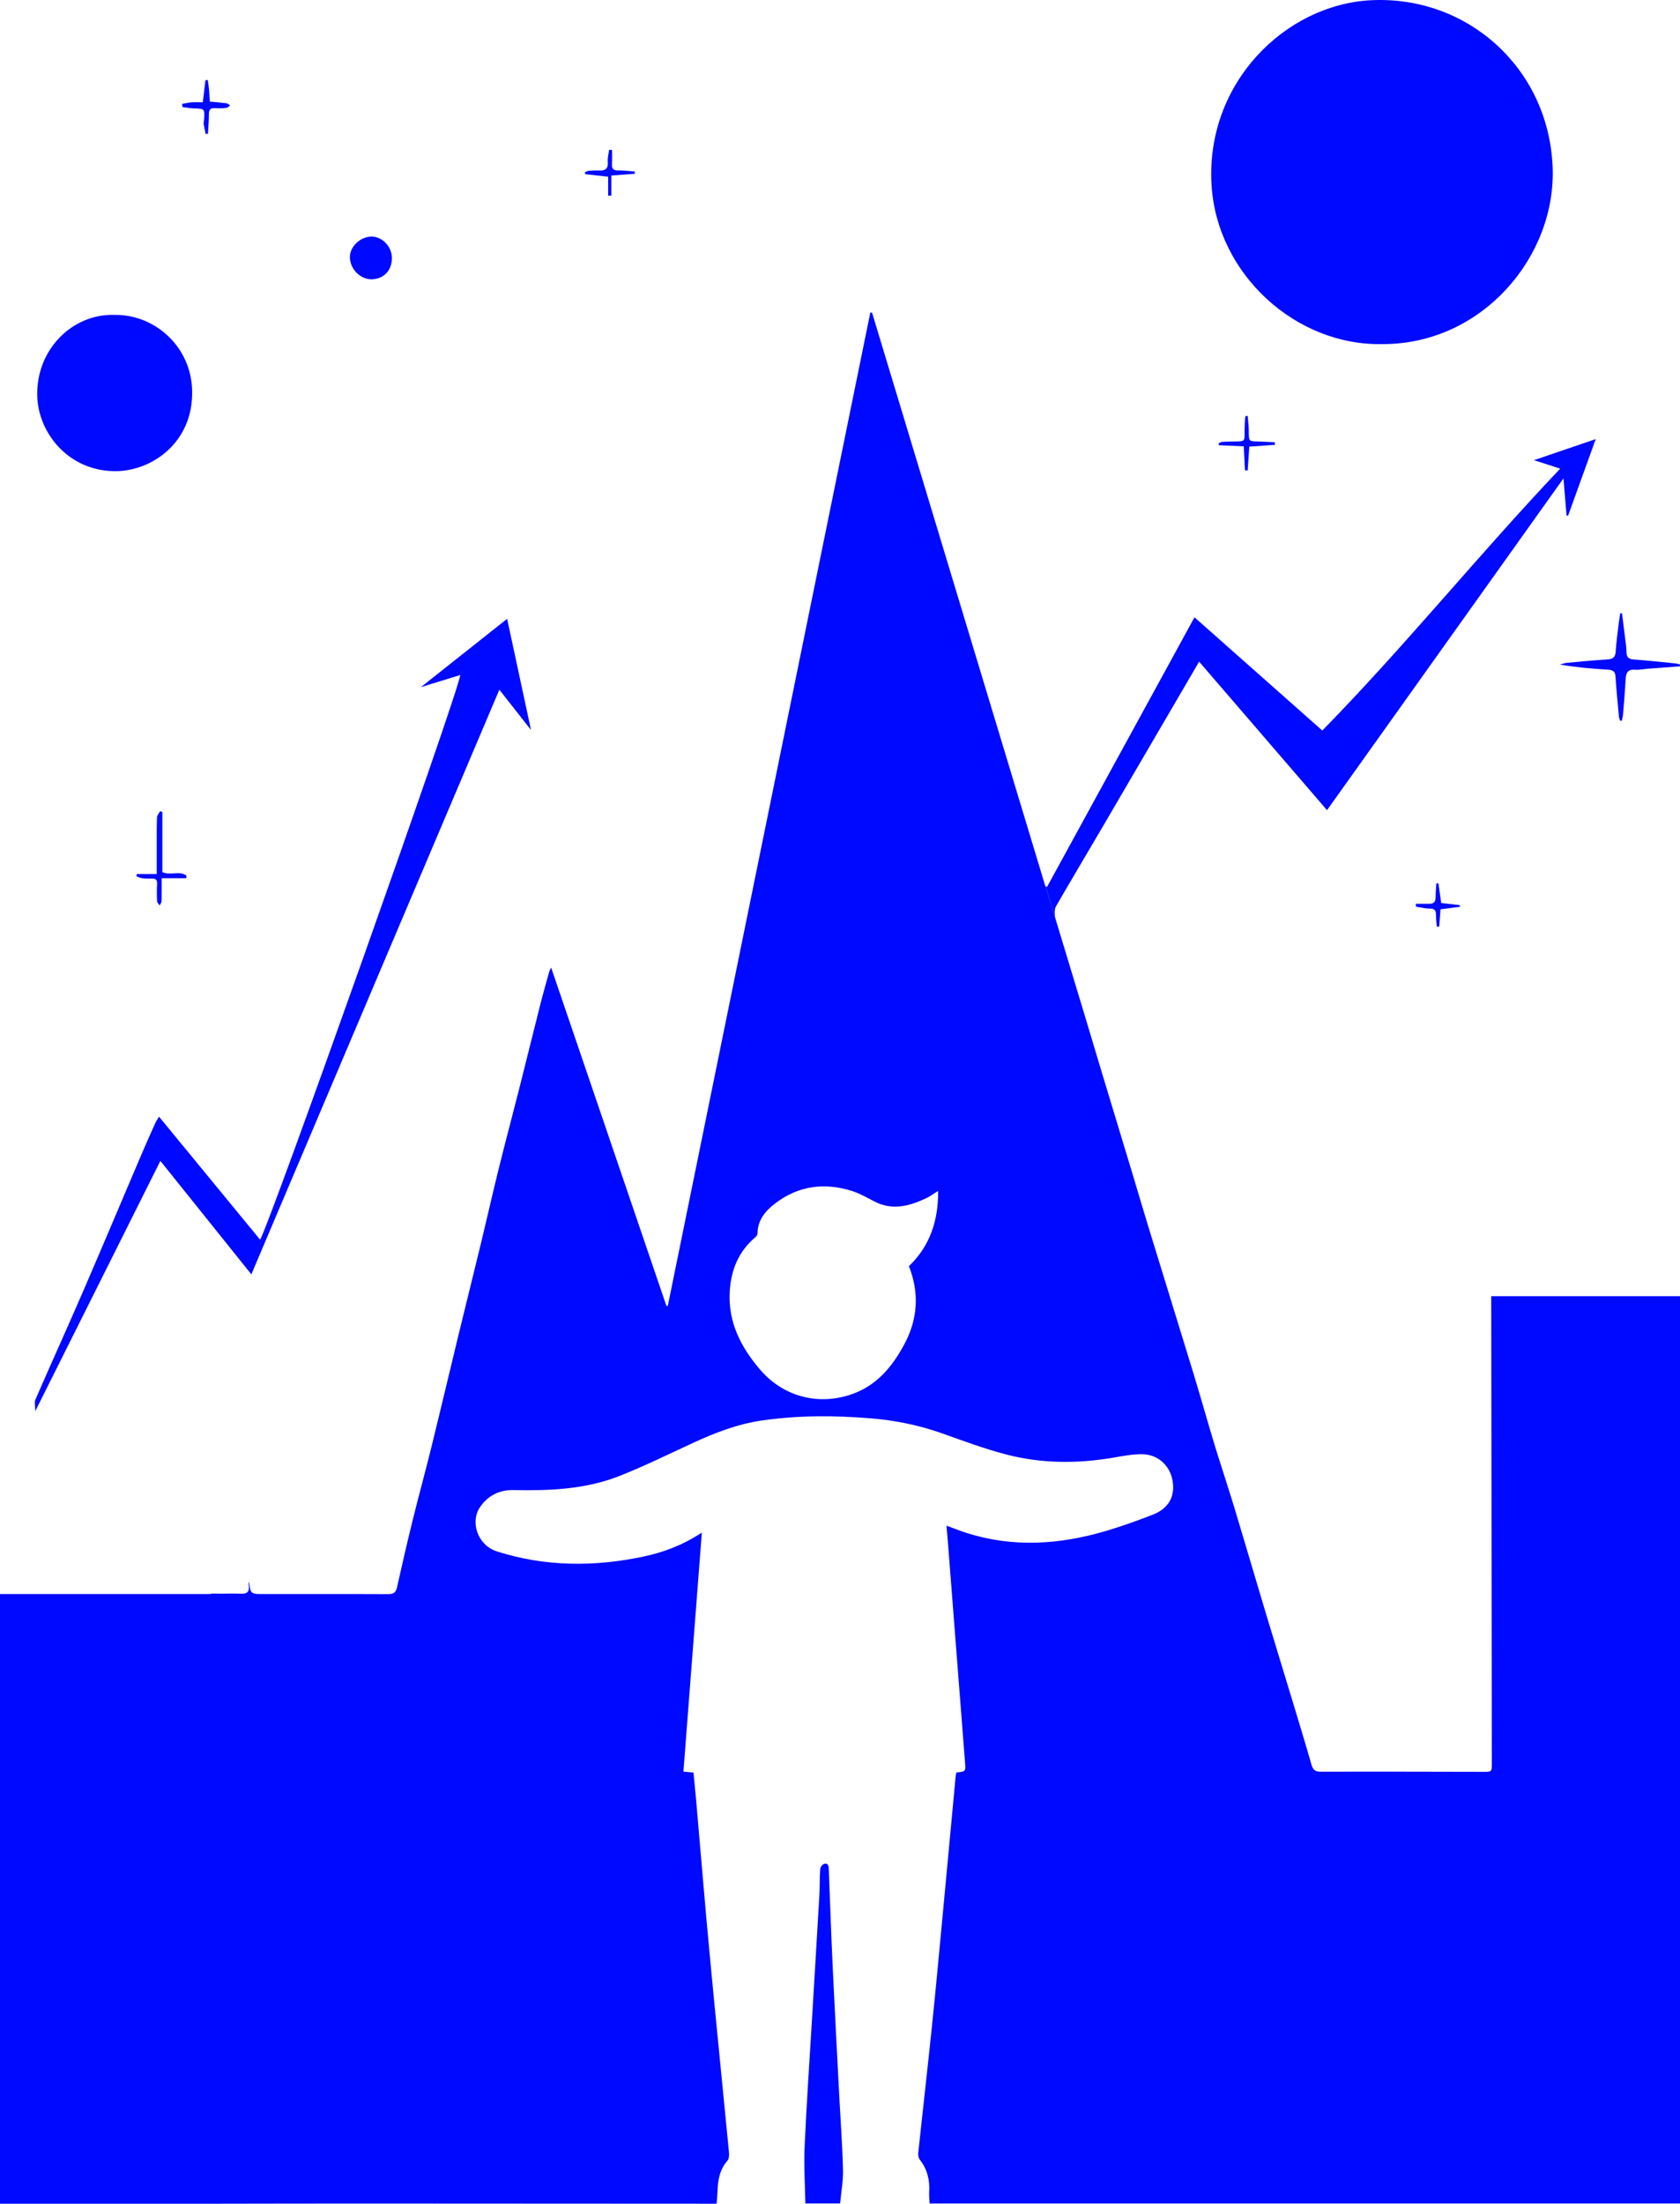 <?xml version="1.0" encoding="utf-8"?>
<!-- Generator: Adobe Illustrator 28.6.0, SVG Export Plug-In . SVG Version: 9.03 Build 54939)  -->
<svg version="1.1" baseProfile="basic" id="Layer_1"
	 xmlns="http://www.w3.org/2000/svg" xmlns:xlink="http://www.w3.org/1999/xlink" x="0px" y="0px" viewBox="0 0 1267.937 1662.813"
	 xml:space="preserve">
<style type="text/css">
	.st0{fill:#0009FF;}
</style>
<path class="st0" d="M1125.468,978.051c0,3.8,0,7.1,0.01,10.41c0.15,113.99,0.3,227.99,0.44,341.98c0.01,6.52-0.03,6.52-6.64,6.5
	c-40.83-0.07-81.66-0.22-122.48-0.08c-4.48,0.02-5.95-1.66-7.06-5.53c-4.37-15.26-8.98-30.46-13.58-45.66
	c-7.13-23.54-14.38-47.05-21.46-70.6c-7.84-26.08-15.45-52.23-23.35-78.29c-3.77-12.47-7.86-24.84-11.78-37.27
	c-1.02-3.22-2.02-6.44-3-9.66c-1.59-5.23-3.14-10.47-4.68-15.72c-3.6-12.28-7.12-24.59-10.85-36.84
	c-6.51-21.32-13.08-42.62-19.65-63.92c-4.83-15.66-9.66-31.31-14.46-46.98c-4.1-13.37-8-26.79-12.05-40.17
	c-7.74-25.64-15.56-51.26-23.28-76.9c-4.22-14.01-8.4-28.03-12.59-42.04l-29.76-98.32c-0.08-0.01-0.15-0.02-0.23-0.03
	c-43.61-144.32-87.22-288.64-130.83-432.96c-0.45-0.04-0.89-0.08-1.34-0.13c-50.94,249.84-101.89,499.68-152.84,749.52
	c-0.36-0.03-0.72-0.07-1.08-0.1c-28.92-84.83-57.83-169.67-86.97-255.19c-0.67,1.44-1.19,2.25-1.44,3.13
	c-2.31,8.35-4.69,16.67-6.82,25.06c-5.24,20.64-10.29,41.32-15.52,61.96c-5.31,20.94-10.87,41.82-16.07,62.78
	c-4.52,18.24-8.62,36.58-13.04,54.84c-5.49,22.65-11.16,45.24-16.66,67.89c-6.95,28.63-13.71,57.32-20.75,85.93
	c-4.49,18.25-9.51,36.37-14.01,54.61c-4.23,17.11-8.18,34.28-12.03,51.47c-0.89,3.99-2.69,5.14-6.76,5.11
	c-8.64-0.04-17.28-0.07-25.92-0.08h-3.87c-9.84-0.01-19.68-0.01-29.51,0h-37.88c-6.64-0.14-6.76-1.2-7.73-9.6
	c-0.22,1.08-0.34,2.19-0.2,3.26c0.68,4.95-1.58,6.34-6.29,6.09c-6.48-0.35-13,0.19-19.49-0.1c-1.4-0.06-2.48,0.04-3.31,0.35H-0.002
	l-0.1,460.04h164.55c37.17-0.06,74.33-0.14,111.5-0.13c86.49,0.02,172.99,0.08,259.49,0.13h5.39c0.25-3.12,0.56-5.9,0.66-8.68
	c0.28-8.62,1.43-16.84,7.51-23.74c1.26-1.43,1.37-4.38,1.16-6.55c-4.83-50.07-9.94-100.12-14.65-150.21
	c-3.59-38.14-6.71-76.32-10.05-114.49c-0.64-7.24-1.39-14.48-2.07-21.63c-2.86-0.28-5.22-0.51-7.59-0.74
	c4.63-60.11,9.21-119.58,13.9-180.37c-14.53,9.58-29.06,14.95-44.18,18.14c-37.06,7.82-74.05,7.67-110.43-3.9
	c-14.83-4.71-20.29-22.41-12.93-33.25c6.17-9.1,14.91-13.26,25.47-13.05c27.15,0.56,54.16-0.53,79.7-10.57
	c18.86-7.42,37.1-16.44,55.52-24.94c16.69-7.7,33.68-14.3,52.02-16.97c27.53-4,55.14-3.89,82.77-1.61
	c18.31,1.51,36.18,5.2,53.57,11.37c16.12,5.72,32.22,11.73,48.74,15.99c26.12,6.74,52.72,6.85,79.34,2.42
	c7.53-1.26,15.15-2.84,22.72-2.76c11.93,0.13,20.95,8.57,22.95,19.9c2.07,11.76-2.85,21-14.74,25.65
	c-11.75,4.61-23.68,8.86-35.78,12.44c-34.88,10.29-69.98,12.59-105.18,1.35c-4.8-1.53-9.47-3.44-14.91-5.43
	c0.37,4.4,0.7,8,0.98,11.61c4.34,55.63,8.66,111.25,12.99,166.88c0.55,7.07,0.55,7.07-6.56,7.78c-0.18,1.04-0.44,2.14-0.54,3.26
	c-3.2,34.16-6.35,68.32-9.58,102.47c-2.71,28.67-5.34,57.35-8.3,85.99c-3.29,31.79-6.94,63.54-10.32,95.32
	c-0.18,1.68,0.22,3.87,1.22,5.14c5.63,7.23,7.6,15.36,7.03,24.35c-0.17,2.77,0.21,5.57,0.35,8.67h566.319v-684.6H1125.468z
	 M682.358,1014.641c-8.46,15.59-19.43,29.47-36.91,36.39c-25.85,10.23-53.56,3.61-71.66-17.44c-14.67-17.07-24.48-36.12-23.02-59.42
	c1-16.12,6.76-30.06,19.39-40.7c0.78-0.66,1.59-1.84,1.59-2.77c0.01-10.08,5.94-17,13.12-22.53c17.51-13.5,37.24-16.1,58.11-9.53
	c5.8,1.83,11.24,4.93,16.67,7.79c13.75,7.24,26.78,3.67,39.63-2.44c2.81-1.34,5.35-3.27,8.77-5.41
	c0.15,22.41-6.11,41.46-22.07,56.84C694.088,975.751,692.558,995.851,682.358,1014.641z"/>
<path class="st0" d="M628.506,1485.104c-1.171-24.939-2.046-49.892-3.006-74.841c-0.094-2.437-0.524-4.741-3.505-3.884
	c-1.293,0.372-2.87,2.44-2.965,3.831c-0.457,6.639-0.257,13.321-0.64,19.967c-1.819,31.597-3.758,63.187-5.642,94.781
	c-1.884,31.583-4.075,63.152-5.483,94.756c-0.632,14.176,0.317,28.422,0.553,42.907c9.58,0,17.681,0,26.247,0
	c0.783-8.495,2.368-16.924,2.168-25.31c-0.431-18.133-1.802-36.244-2.742-54.366
	C631.799,1550.332,630.037,1517.723,628.506,1485.104z"/>
<g>
	<path class="st0" d="M789.248,668.961c0.35,0.04,0.7,0.09,1.04,0.14c37.02-67.69,74.05-135.37,111.22-203.32
		c32.25,28.57,64.18,56.85,96.46,85.44c62.44-63.75,117.91-132.66,179.54-197.59c-3.84-1.26-6.72-2.22-9.62-3.15
		c-2.99-0.97-5.99-1.91-10.23-3.25c16.26-5.54,31.37-10.69,46.68-15.91c-7.05,19.51-13.95,38.64-20.85,57.76
		c-0.39-0.04-0.79-0.07-1.18-0.11c-0.77-9.35-1.55-18.69-2.32-27.97c-59.45,83.39-118.63,166.4-178.45,250.31
		c-32.61-37.85-64.42-74.77-96.53-112.05c-6.3,10.79-12.47,21.36-18.65,31.93c-17.7,30.3-35.37,60.62-53.11,90.9
		c-12.12,20.68-24.44,41.25-36.4,62.02c-1.13,1.95-0.904,6.822-0.244,9.152"/>
	<path class="st0" d="M1043.854,259.643c74.911-0.037,131.195-66.389,127.926-134.551c-3.583-74.69-65.116-128.473-136.878-124.926
		c-64.963,3.21-125.104,62.547-120.533,139.355C918.382,206.974,978.161,261.287,1043.854,259.643z"/>
	<path class="st0" d="M121.034,875.956c23.495,29.294,46.046,57.412,68.666,85.615c62.4-147.071,124.627-293.735,187.176-441.158
		c8.151,10.379,15.73,20.029,23.884,30.413c-6.146-28.603-12.064-56.147-18.024-83.886c-22.037,17.452-43.833,34.714-65.108,51.563
		c9.415-2.909,19.458-6.012,29.753-9.193c-1.22,12.782-145.363,418.857-151.112,426.062c-25.303-30.799-50.586-61.572-76.26-92.822
		c-1.085,1.893-2.181,3.489-2.963,5.226c-3.411,7.577-6.809,15.161-10.07,22.803c-14.816,34.719-29.431,69.525-44.418,104.17
		c-11.746,27.152-23.999,54.086-35.797,81.216c-0.952,2.189-0.126,5.151-0.126,8.81C58.444,1001.148,89.555,938.92,121.034,875.956z
		"/>
	<path class="st0" d="M88.189,355.506c26.933-0.497,57.792-21.96,56.834-60.835c-0.821-33.296-28.341-57.727-59.061-57.062
		c-31.299-0.812-58.494,25.958-57.869,60.647C28.61,326.966,52.252,356.169,88.189,355.506z"/>
	<path class="st0" d="M1264.681,500.603c-10.435-1.044-20.862-2.212-31.319-2.949c-3.842-0.271-5.766-1.348-5.799-5.481
		c-0.029-3.646-0.652-7.291-1.084-10.928c-0.732-6.158-1.52-12.309-2.284-18.462c-0.447,0.006-0.894,0.012-1.341,0.018
		c-0.375,2.377-0.832,4.745-1.111,7.133c-0.852,7.276-1.875,14.544-2.357,21.846c-0.285,4.305-2.262,5.548-6.24,5.799
		c-10.132,0.64-20.246,1.594-30.357,2.536c-1.871,0.174-3.693,0.881-5.537,1.342c12.358,2.081,24.432,3.128,36.526,3.878
		c3.633,0.225,5.245,1.382,5.49,5.23c0.645,10.128,1.672,20.233,2.604,30.342c0.091,0.987,0.578,1.938,0.882,2.906
		c0.415,0.012,0.83,0.024,1.245,0.036c0.319-1.49,0.807-2.967,0.929-4.473c0.726-8.962,1.489-17.923,1.987-26.899
		c0.255-4.595,1.452-7.518,6.923-7.13c3.281,0.232,6.625-0.497,9.945-0.751c8.05-0.615,16.101-1.203,24.152-1.803
		c0.001-0.459,0.002-0.918,0.003-1.378C1266.852,501.136,1265.782,500.713,1264.681,500.603z"/>
	<path class="st0" d="M280.677,210.782c9.335-0.55,14.715-6.589,15.091-15.427c0.388-9.101-7.342-16.969-15.435-16.834
		c-8.582,0.143-16.39,7.651-16.255,15.63C264.231,203.125,271.935,210.844,280.677,210.782z"/>
	<path class="st0" d="M140.785,660.749c-5.189-4.022-12.167,0.162-18.25-2.724c0-14.907,0-30.104,0-45.301
		c-0.57-0.203-1.139-0.406-1.708-0.609c-0.812,1.529-2.259,3.031-2.326,4.592c-0.291,6.814-0.197,13.646-0.214,20.471
		c-0.018,7.276-0.004,14.552-0.004,22.315c-5.676,0-10.337,0-14.998,0c-0.127,0.546-0.254,1.091-0.38,1.637
		c1.406,0.526,2.775,1.328,4.225,1.515c2.465,0.318,4.989,0.431,7.47,0.295c3.079-0.168,4.117,1.047,3.956,4.088
		c-0.229,4.316-0.222,8.659-0.01,12.975c0.054,1.097,1.267,2.138,1.947,3.204c0.502-1.052,1.411-2.093,1.438-3.156
		c0.145-5.591,0.068-11.187,0.068-17.363c6.741,0,12.628,0,18.516,0C140.605,662.042,140.695,661.395,140.785,660.749z"/>
	<path class="st0" d="M146.206,81.761c8.323,0.268,8.33,0.196,7.803,8.458c-0.074,1.161-0.43,2.352-0.266,3.471
		c0.368,2.505,0.981,4.974,1.494,7.458c0.567-0.077,1.134-0.155,1.701-0.232c0.263-4.926,0.734-9.852,0.717-14.776
		c-0.012-3.469,1.276-4.769,4.69-4.552c2.815,0.179,5.673,0.13,8.476-0.166c1.012-0.107,1.917-1.227,2.871-1.885
		c-0.899-0.554-1.75-1.471-2.705-1.597c-4.089-0.542-8.208-0.85-12.693-1.28c-0.166-3.123-0.237-5.927-0.487-8.715
		c-0.229-2.55-0.652-5.082-0.99-7.622c-0.595,0.072-1.19,0.145-1.784,0.217c-0.626,5.343-1.252,10.685-1.948,16.624
		c-3.113,0-5.76-0.16-8.377,0.047c-2.437,0.192-4.842,0.775-7.261,1.185c0.074,0.793,0.147,1.587,0.221,2.38
		C140.512,81.118,143.352,81.669,146.206,81.761z"/>
	<path class="st0" d="M932.252,333.108c-3.326,0.04-6.655,0.104-9.973,0.316c-0.88,0.056-1.724,0.698-2.584,1.071
		c0.07,0.485,0.141,0.97,0.211,1.455c6.19,0.273,12.38,0.547,18.792,0.83c0.314,6.335,0.607,12.244,0.9,18.153
		c0.693-0.012,1.385-0.024,2.078-0.036c0.397-5.961,0.795-11.922,1.194-17.915c6.774-0.463,13.056-0.893,19.339-1.322
		c-0.013-0.642-0.026-1.284-0.039-1.925c-4.181-0.212-8.359-0.518-12.542-0.616c-7.212-0.17-7.093-0.116-7.128-7.526
		c-0.018-3.926-0.542-7.849-0.837-11.774c-0.479,0.009-0.959,0.019-1.438,0.028c-0.186,0.568-0.507,1.129-0.535,1.704
		c-0.171,3.487-0.413,6.978-0.374,10.465C939.396,333.042,939.464,333.021,932.252,333.108z"/>
	<path class="st0" d="M458.993,133.307c0,4.809,0,9.565,0,14.322c0.799,0.002,1.597,0.004,2.396,0.005c0-5.063,0-10.125,0-15.185
		c6.593-0.483,12.151-0.891,17.709-1.298c-0.016-0.584-0.033-1.169-0.049-1.753c-4.228-0.289-8.459-0.841-12.683-0.787
		c-3.566,0.046-4.674-1.404-4.507-4.736c0.179-3.583,0.04-7.183,0.04-10.775c-0.727-0.018-1.454-0.036-2.182-0.054
		c-0.375,3.015-1.282,6.079-1.006,9.033c0.49,5.232-1.857,6.804-6.566,6.594c-2.65-0.118-5.321,0.021-7.969,0.23
		c-0.923,0.073-1.802,0.702-2.701,1.078c0.057,0.484,0.114,0.967,0.17,1.451C447.152,132.027,452.657,132.622,458.993,133.307z"/>
	<path class="st0" d="M1085.643,666.594c-0.532-0.034-1.064-0.068-1.597-0.102c-0.203,3.548-0.586,7.097-0.559,10.643
		c0.026,3.442-1.538,4.849-4.82,4.809c-3.334-0.041-6.669-0.009-10.003-0.009c-0.031,0.726-0.062,1.453-0.093,2.179
		c3.53,0.522,7.061,1.454,10.59,1.45c3.606-0.004,4.631,1.432,4.601,4.73c-0.027,2.961,0.411,5.927,0.644,8.89
		c0.605-0.001,1.209-0.002,1.814-0.002c0.325-4.333,0.65-8.667,0.98-13.072c5.038-0.648,9.852-1.268,14.666-1.888
		c-0.052-0.418-0.104-0.836-0.156-1.254c-4.589-0.527-9.178-1.054-14.001-1.608C1087.014,676.392,1086.329,671.493,1085.643,666.594
		z"/>
</g>
</svg>
